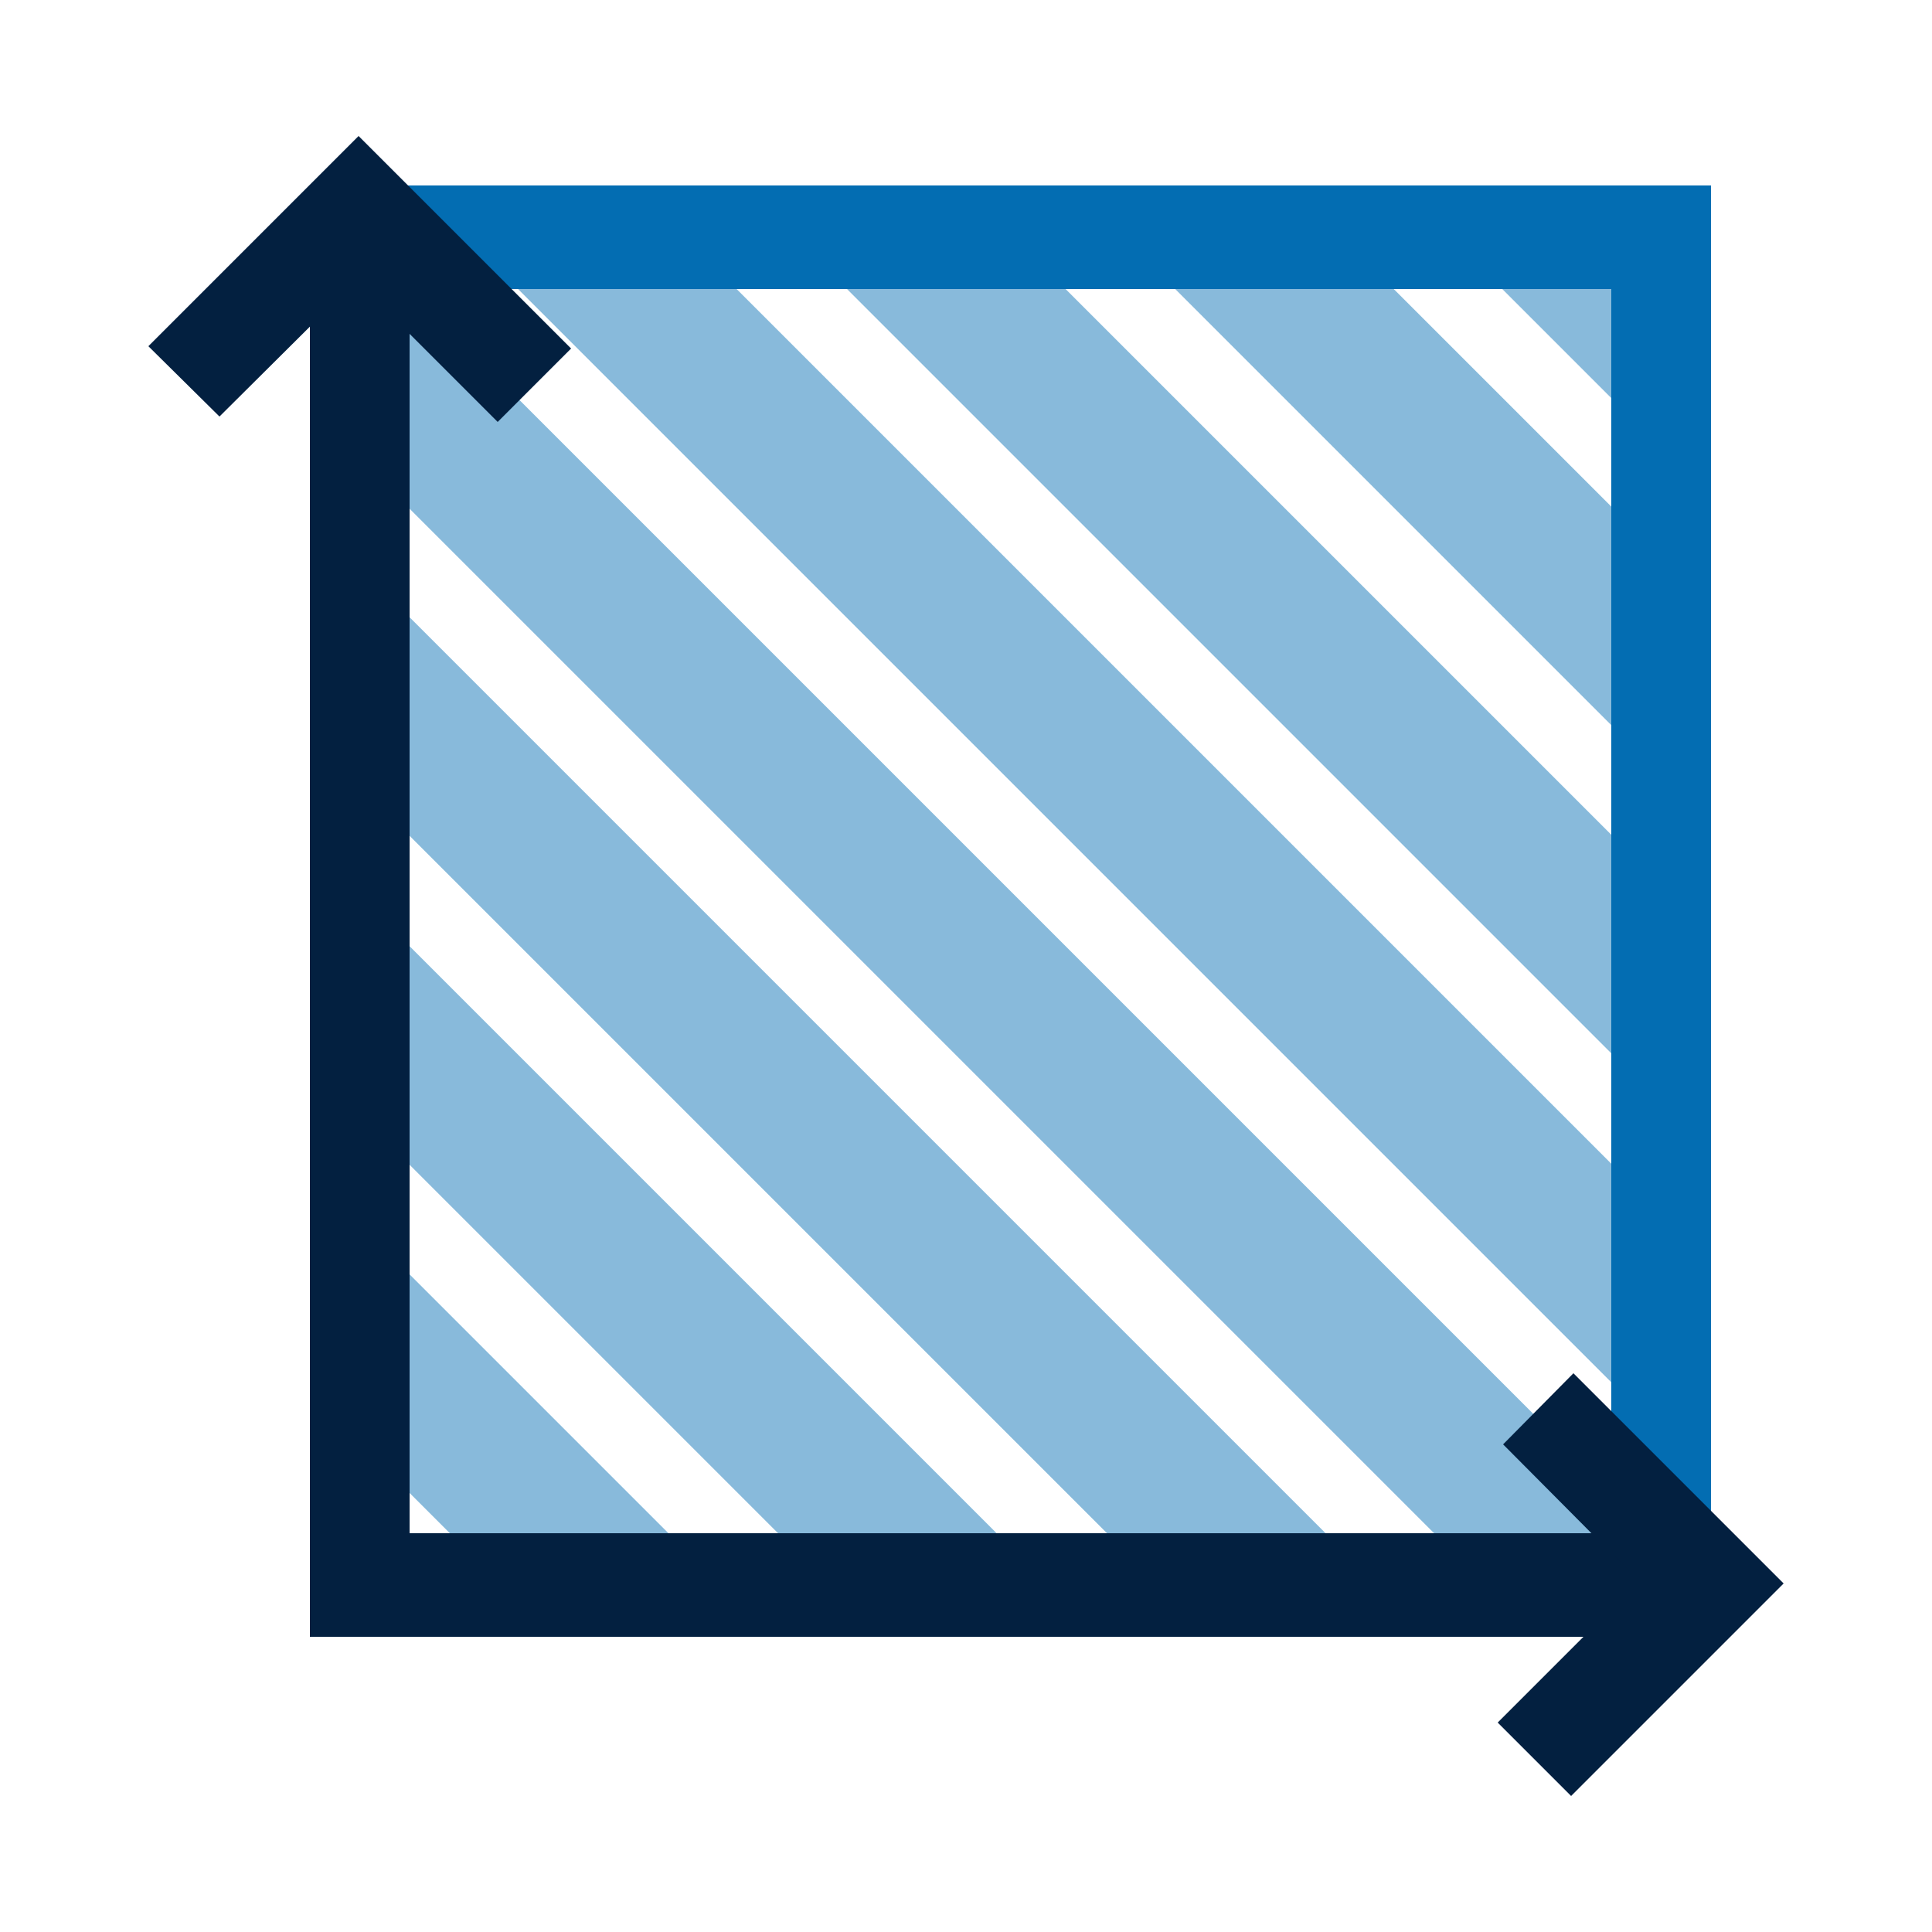 <svg xmlns="http://www.w3.org/2000/svg" xmlns:xlink="http://www.w3.org/1999/xlink" viewBox="0 0 25 25"><defs><style>.cls-1{fill:none;}.cls-2{clip-path:url(#clip-path);}.cls-3{opacity:0.47;}.cls-4{fill:#036db2;}.cls-5{fill:#032040;}</style><clipPath id="clip-path"><rect class="cls-1" x="4.66" y="3.37" width="16.19" height="17.49"/></clipPath></defs><g id="Capa_1" data-name="Capa 1"><g class="cls-2"><g class="cls-3"><rect class="cls-4" x="6.25" y="10.35" width="2" height="27.48" transform="translate(-14.91 12.18) rotate(-45)"/><rect class="cls-4" x="7.97" y="7.83" width="2" height="27.48" transform="translate(-12.63 12.66) rotate(-45)"/><rect class="cls-4" x="9.7" y="5.32" width="2" height="27.48" transform="translate(-10.34 13.15) rotate(-45)"/><rect class="cls-4" x="11.43" y="2.8" width="2" height="27.48" transform="translate(-8.05 13.63) rotate(-45)"/><rect class="cls-4" x="13.15" y="0.28" width="2" height="27.48" transform="translate(-5.77 14.11) rotate(-45)"/><rect class="cls-4" x="14.88" y="-2.24" width="2" height="27.48" transform="translate(-3.48 14.6) rotate(-45)"/><rect class="cls-4" x="16.61" y="-4.76" width="2" height="27.48" transform="translate(-1.19 15.08) rotate(-45)"/><rect class="cls-4" x="18.34" y="-7.28" width="2" height="27.48" transform="translate(1.09 15.56) rotate(-45)"/><rect class="cls-4" x="20.06" y="-9.8" width="2" height="27.48" transform="translate(3.38 16.05) rotate(-45)"/><rect class="cls-4" x="21.79" y="-12.31" width="2" height="27.48" transform="translate(5.67 16.53) rotate(-45)"/></g></g><polygon class="cls-5" points="20.85 19.84 5.3 19.84 5.3 4.01 4.01 2.72 4.01 21.18 22.14 21.18 22.14 20.85 20.85 19.56 20.85 19.84"/><polygon class="cls-4" points="4.01 2.4 4.01 2.72 5.3 4.01 5.3 3.74 20.85 3.74 20.85 19.56 22.14 20.85 22.14 2.4 4.01 2.4"/><polygon class="cls-5" points="6.44 5.46 7.39 4.51 4.64 1.76 1.92 4.48 2.84 5.39 4.61 3.63 6.44 5.46"/><polygon class="cls-5" points="19.38 22.29 20.33 23.24 23.08 20.49 20.36 17.77 19.45 18.69 21.21 20.46 19.38 22.29"/></g></svg>
